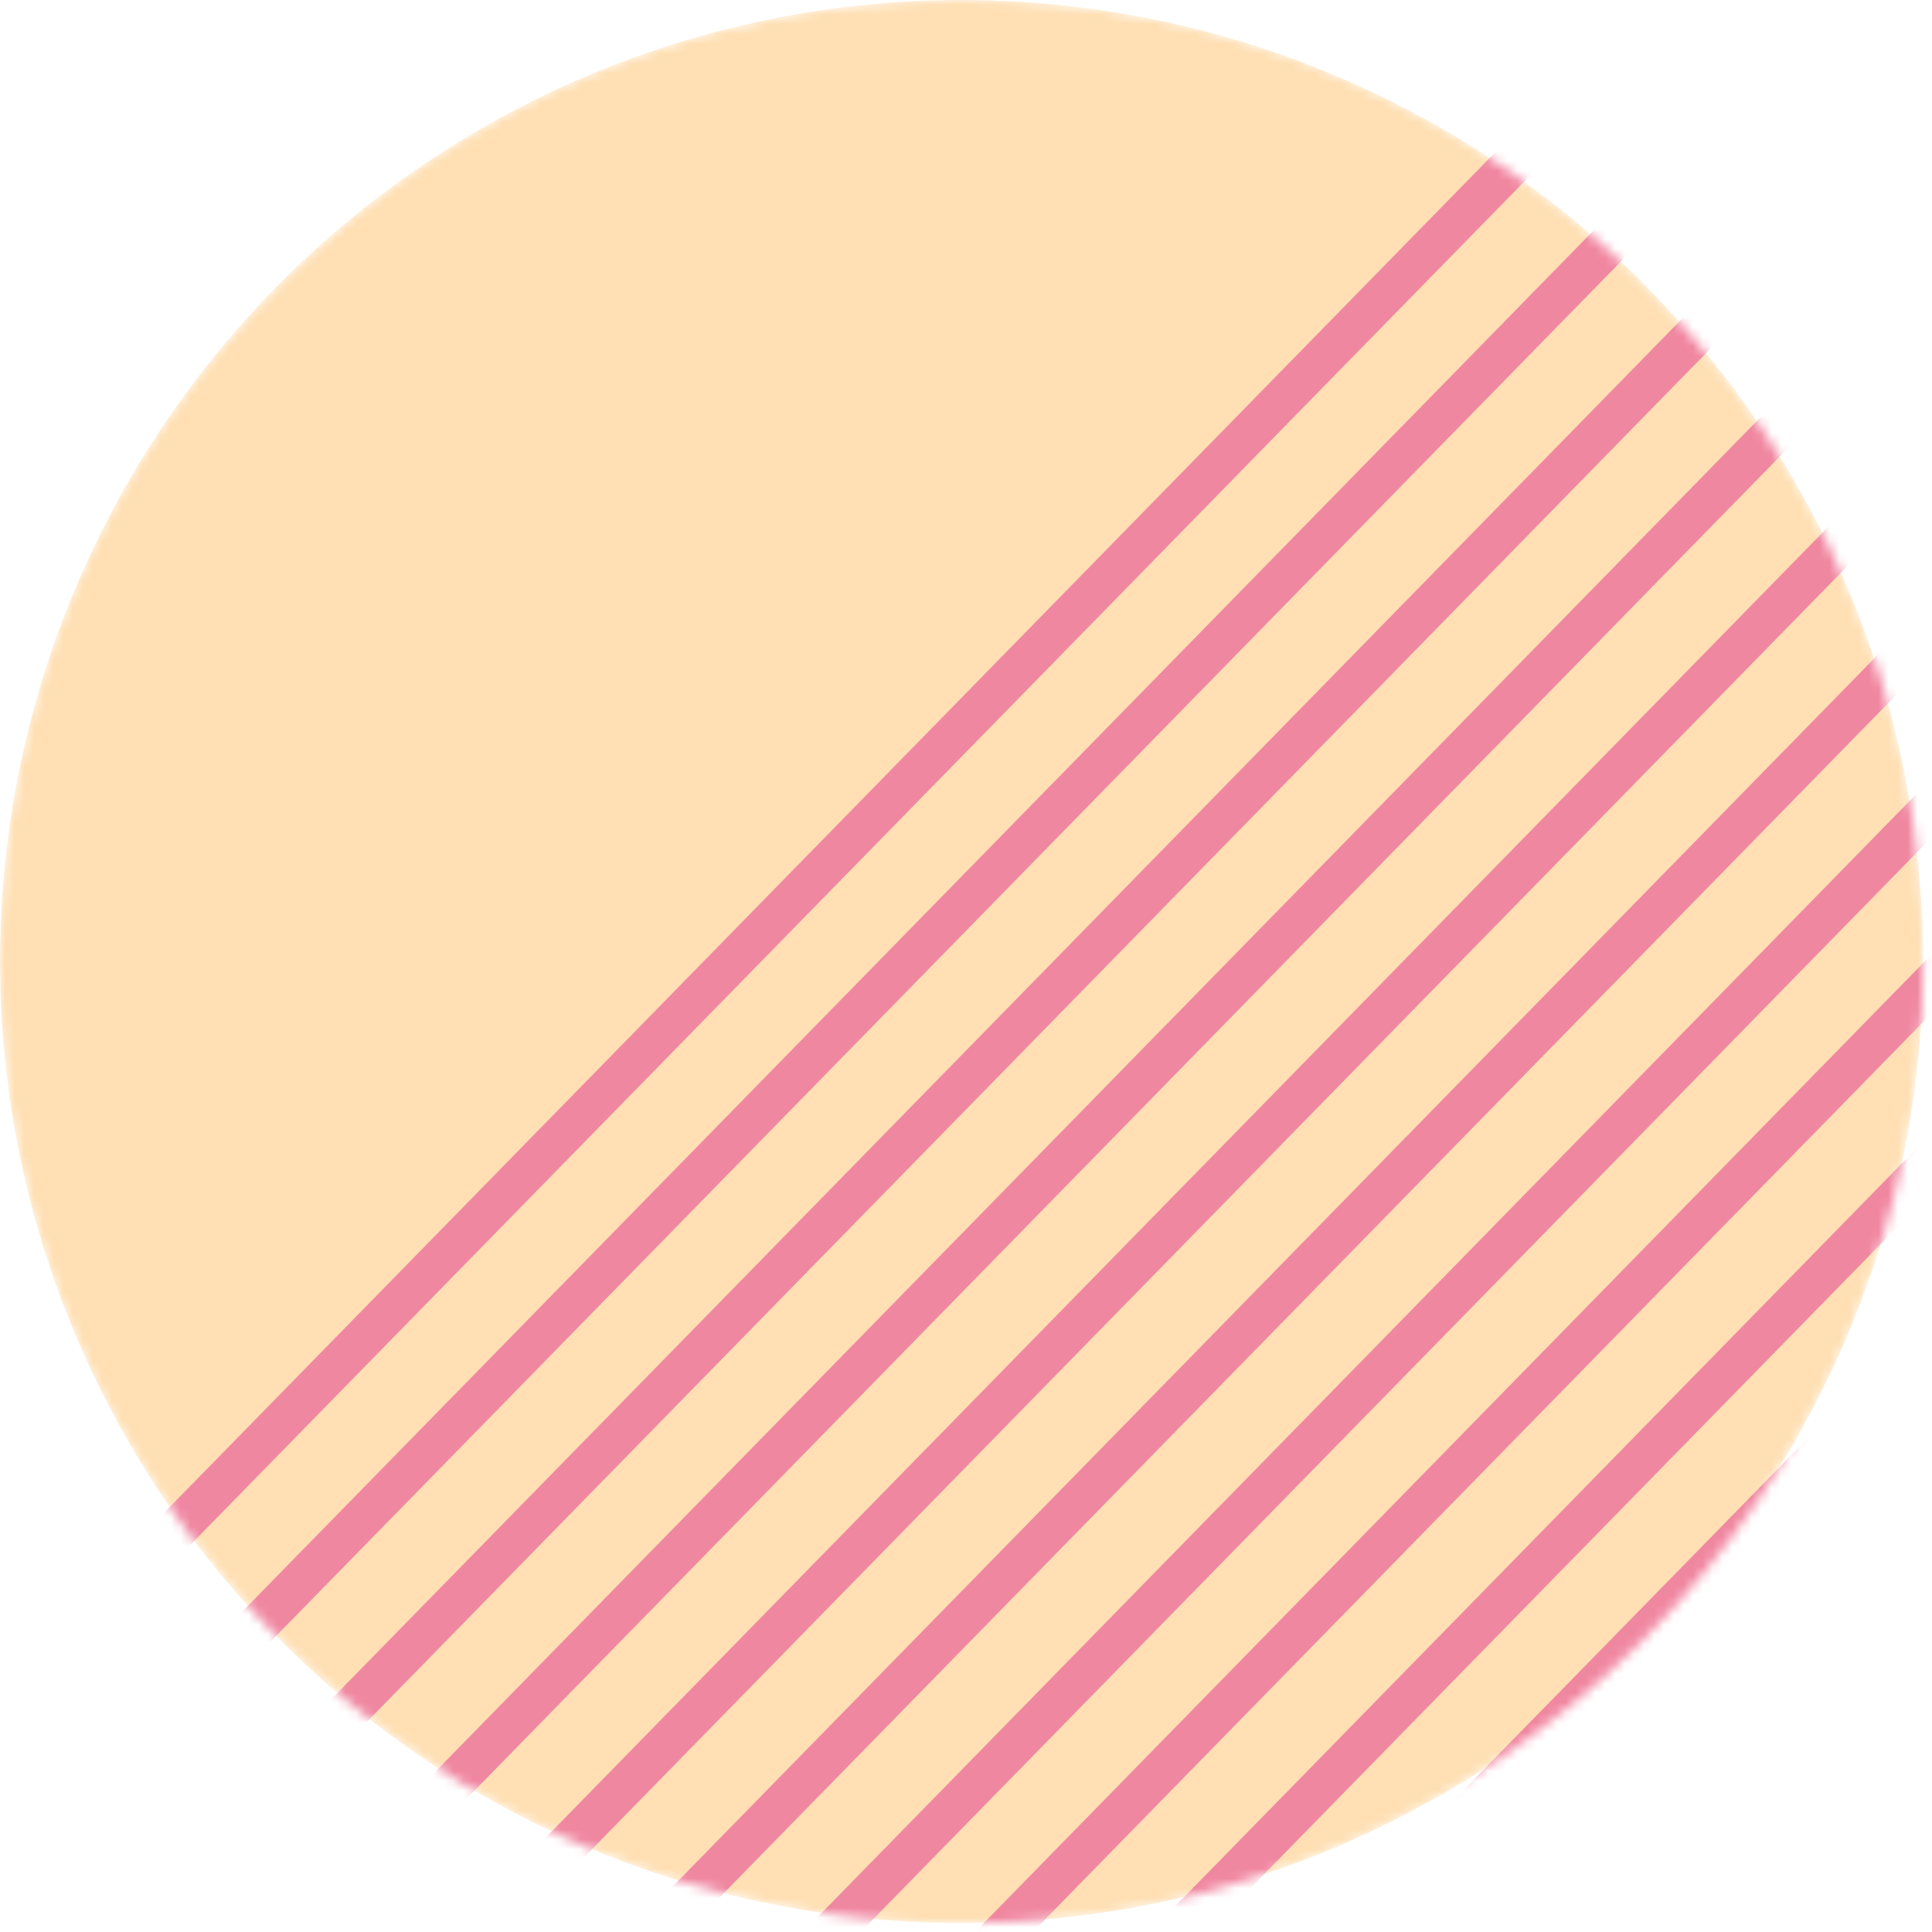 <svg width="198" height="198" viewBox="0 0 198 198" fill="none" xmlns="http://www.w3.org/2000/svg">
<mask id="mask0" mask-type="alpha" maskUnits="userSpaceOnUse" x="0" y="0" width="198" height="198">
<circle cx="98.542" cy="98.542" r="98.542" fill="#C4C4C4"/>
</mask>
<g mask="url(#mask0)">
<circle cx="98.542" cy="98.542" r="98.542" fill="#FFDFB3"/>
<rect x="-22.523" y="195.247" width="351.935" height="4.223" transform="rotate(-45.625 -22.523 195.247)" fill="#F087A1"/>
<rect x="32.379" y="267.042" width="351.935" height="4.223" transform="rotate(-45.625 32.379 267.042)" fill="#F087A1"/>
<rect x="-8.877" y="199.614" width="351.935" height="4.223" transform="rotate(-45.625 -8.877 199.614)" fill="#F087A1"/>
<rect x="46.024" y="271.408" width="351.935" height="4.223" transform="rotate(-45.625 46.024 271.408)" fill="#F087A1"/>
<rect x="4.769" y="203.98" width="351.935" height="4.223" transform="rotate(-45.625 4.769 203.98)" fill="#F087A1"/>
<rect x="59.671" y="275.775" width="351.935" height="4.223" transform="rotate(-45.625 59.671 275.775)" fill="#F087A1"/>
<rect x="18.415" y="208.347" width="351.935" height="4.223" transform="rotate(-45.625 18.415 208.347)" fill="#F087A1"/>
<rect x="73.316" y="280.142" width="351.935" height="4.223" transform="rotate(-45.625 73.316 280.142)" fill="#F087A1"/>
<rect x="32.062" y="212.714" width="351.935" height="4.223" transform="rotate(-45.625 32.062 212.714)" fill="#F087A1"/>
<rect x="86.963" y="284.508" width="351.935" height="4.223" transform="rotate(-45.625 86.963 284.508)" fill="#F087A1"/>
<rect x="45.708" y="217.08" width="351.935" height="4.223" transform="rotate(-45.625 45.708 217.08)" fill="#F087A1"/>
<rect x="100.609" y="288.875" width="351.935" height="4.223" transform="rotate(-45.625 100.609 288.875)" fill="#F087A1"/>
<rect x="59.353" y="221.447" width="351.935" height="4.223" transform="rotate(-45.625 59.353 221.447)" fill="#F087A1"/>
<rect x="114.256" y="293.241" width="351.935" height="4.223" transform="rotate(-45.625 114.256 293.241)" fill="#F087A1"/>
</g>
</svg>
